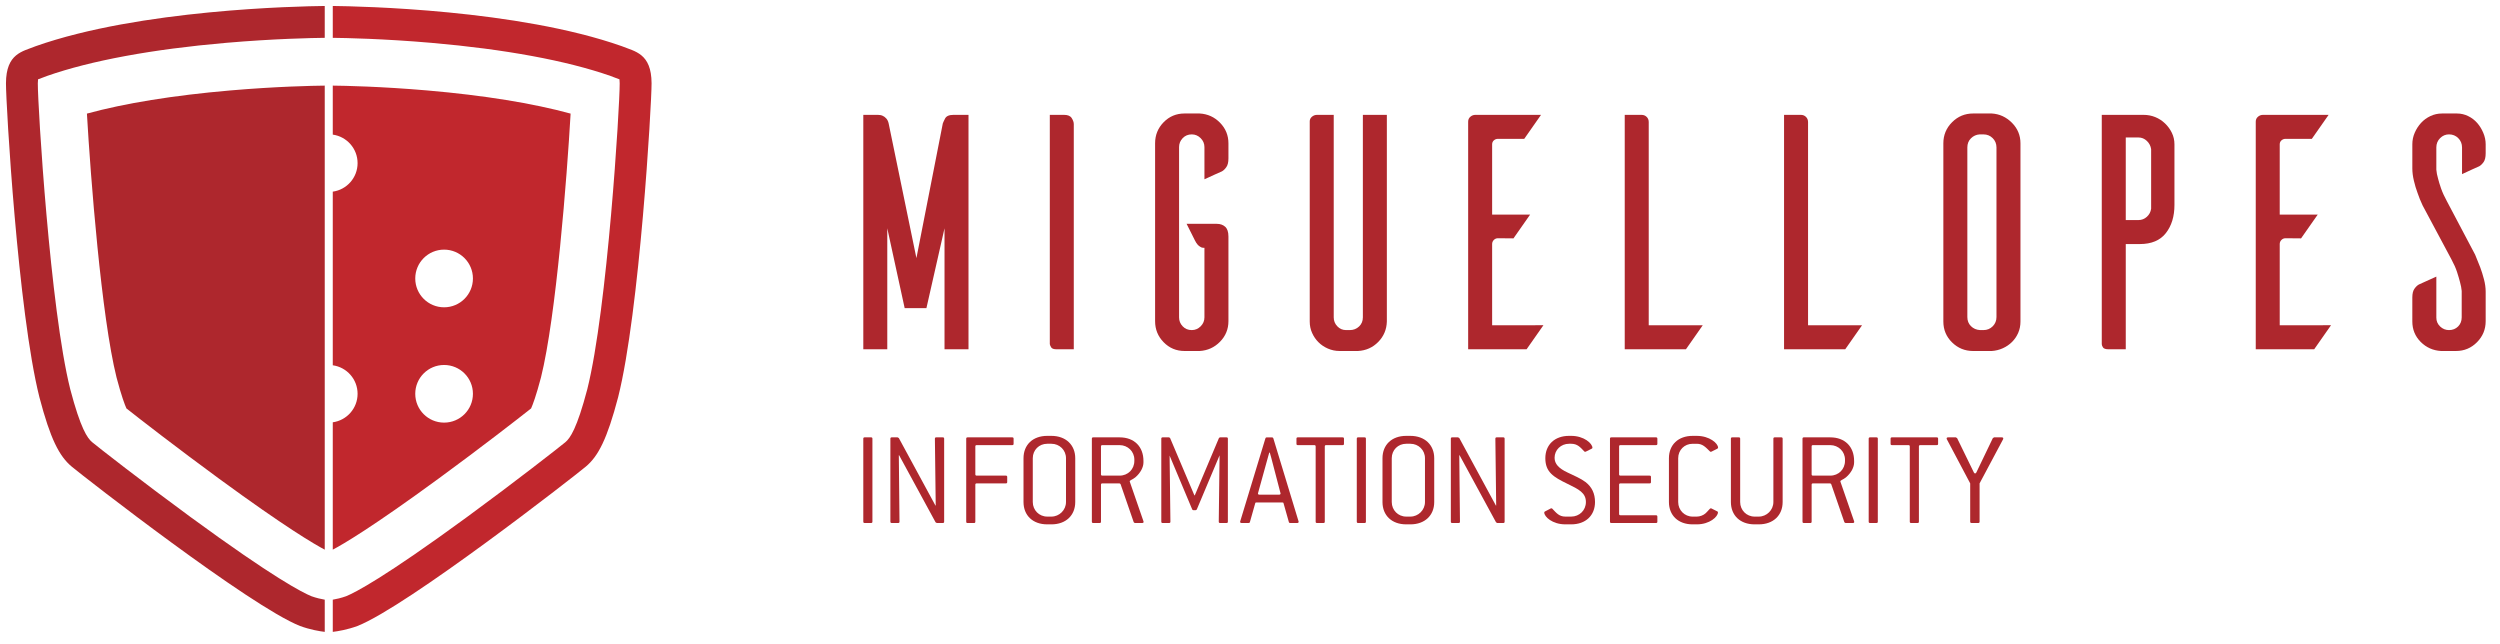 <?xml version="1.0" encoding="utf-8"?>
<!-- Generator: Adobe Illustrator 15.0.0, SVG Export Plug-In . SVG Version: 6.00 Build 0)  -->
<!DOCTYPE svg PUBLIC "-//W3C//DTD SVG 1.1//EN" "http://www.w3.org/Graphics/SVG/1.1/DTD/svg11.dtd">
<svg version="1.1" id="Layer_1" xmlns="http://www.w3.org/2000/svg" xmlns:xlink="http://www.w3.org/1999/xlink" x="0px" y="0px"
	 width="418.477px" height="107.775px" viewBox="0 0 418.477 107.775" enable-background="new 0 0 418.477 107.775"
	 xml:space="preserve">
<g>
	<g>
		<path fill="#AE272D" d="M54.359,14.331c-1.992,0.021-8.109,0.144-15.832,0.811c-9.477,0.818-17.658,2.145-23.977,3.875
			c0.604,10.568,2.424,34.021,4.955,44.154c0.82,3.114,1.383,4.58,1.658,5.197c2.094,1.662,8.572,6.684,15.473,11.736
			c11.16,8.171,16.012,11.006,17.723,11.906V14.331z"/>
		<path fill="#AE272D" d="M54.359,100.381c-0.598-0.103-1.395-0.278-2.23-0.579c-1.484-0.603-6.344-3.086-20.219-13.244
			c-8.148-5.967-15.523-11.74-16.479-12.537c-0.803-0.668-1.941-2.279-3.67-8.861C8.393,51.746,6.318,17.727,6.33,13.955
			c0.004-0.294,0.02-0.517,0.039-0.677c0.188-0.073,0.408-0.152,0.592-0.219c0.273-0.101,0.58-0.213,0.906-0.343
			c7.309-2.563,17.67-4.481,29.971-5.544c8.049-0.696,14.477-0.817,16.521-0.84V1C49.816,1.048,23.361,1.593,5.984,7.729
			C3.785,8.626,1.018,8.918,1,13.937c-0.012,3.498,2.012,38.298,5.596,52.549c1.834,6.996,3.322,9.881,5.42,11.629
			c2.1,1.75,29.816,23.348,38.211,26.67c1.699,0.622,3.275,0.881,4.133,0.985V100.381z"/>
		<g>
			<path fill="#C1272D" d="M71.537,15.142c-7.723-0.667-13.842-0.789-15.834-0.811v8.203c2.348,0.328,4.154,2.338,4.154,4.773
				s-1.807,4.449-4.154,4.773v29.064c2.348,0.327,4.154,2.337,4.154,4.772c0,2.438-1.807,4.445-4.154,4.774v21.318
				c1.713-0.9,6.562-3.735,17.725-11.906C80.33,75.052,86.807,70.032,88.9,68.368c0.275-0.617,0.836-2.083,1.656-5.197
				c2.529-10.131,4.354-33.586,4.959-44.154C89.193,17.286,81.014,15.96,71.537,15.142z M74.338,70.743
				c-2.668,0-4.828-2.158-4.828-4.825c0-2.665,2.16-4.825,4.828-4.825c2.666,0,4.826,2.16,4.826,4.825
				C79.164,68.585,77.004,70.743,74.338,70.743z M74.338,51.44c-2.668,0-4.828-2.161-4.828-4.826s2.16-4.828,4.828-4.828
				c2.666,0,4.826,2.163,4.826,4.828S77.004,51.44,74.338,51.44z"/>
			<path fill="#C1272D" d="M104.082,7.729C86.703,1.593,60.248,1.048,55.703,1v5.333c2.043,0.022,8.475,0.144,16.523,0.84
				c12.301,1.062,22.658,2.98,29.973,5.544c0.322,0.13,0.631,0.242,0.906,0.343c0.184,0.066,0.404,0.146,0.59,0.219
				c0.02,0.16,0.035,0.383,0.035,0.677c0.018,3.771-2.062,37.791-5.426,51.206c-1.73,6.582-2.871,8.191-3.668,8.859
				c-0.961,0.797-8.336,6.57-16.482,12.537C64.277,96.716,59.42,99.199,57.936,99.802c-0.838,0.301-1.635,0.477-2.232,0.579v5.389
				c0.859-0.104,2.438-0.363,4.133-0.985c8.395-3.322,36.113-24.92,38.211-26.67c2.1-1.748,3.584-4.633,5.422-11.629
				c3.586-14.251,5.609-49.051,5.598-52.549C109.045,8.918,106.277,8.626,104.082,7.729z"/>
		</g>
	</g>
	<g>
		<g>
			<path fill="#AE272D" d="M145.807,87.545h-1.07c-0.16,0-0.229-0.068-0.229-0.228V73.438c0-0.16,0.068-0.228,0.229-0.228h1.07
				c0.16,0,0.229,0.067,0.229,0.228v13.879C146.035,87.477,145.967,87.545,145.807,87.545z"/>
			<path fill="#AE272D" d="M157.816,87.545h-1.004l-0.203-0.114L150.5,76.196h-0.045l0.113,11.121c0,0.159-0.068,0.228-0.227,0.228
				h-1.072c-0.158,0-0.227-0.068-0.227-0.228V73.438c0-0.16,0.068-0.228,0.227-0.228h0.98l0.205,0.113l6.131,11.304h0.045
				l-0.137-11.189c0-0.16,0.068-0.228,0.229-0.228h1.094c0.16,0,0.227,0.067,0.227,0.228v13.879
				C158.043,87.477,157.977,87.545,157.816,87.545z"/>
			<path fill="#AE272D" d="M169.438,74.509h-5.947c-0.16,0-0.229,0.069-0.229,0.229v4.649c0,0.159,0.068,0.228,0.229,0.228h4.877
				c0.16,0,0.229,0.068,0.229,0.229v0.843c0,0.159-0.068,0.229-0.229,0.229h-4.877c-0.16,0-0.229,0.067-0.229,0.227v6.177
				c0,0.159-0.068,0.228-0.227,0.228h-1.072c-0.158,0-0.227-0.068-0.227-0.228V73.438c0-0.16,0.068-0.228,0.227-0.228h7.475
				c0.16,0,0.229,0.067,0.229,0.228v0.844C169.666,74.441,169.598,74.509,169.438,74.509z"/>
			<path fill="#AE272D" d="M175.998,87.772h-0.705c-2.416,0-3.967-1.504-3.967-3.737v-7.338c0-2.233,1.551-3.737,3.967-3.737h0.705
				c2.416,0,3.988,1.527,3.988,3.737v7.338C179.986,86.269,178.414,87.772,175.998,87.772z M178.438,76.697
				c0-1.345-1.072-2.415-2.439-2.415h-0.705c-1.369,0-2.416,1.048-2.416,2.415v7.338c0,1.367,1.07,2.438,2.416,2.438h0.705
				c1.322,0,2.439-1.094,2.439-2.438V76.697z"/>
			<path fill="#AE272D" d="M191.428,87.362c0,0.114-0.092,0.183-0.229,0.183h-1.23c-0.113-0.046-0.182-0.091-0.203-0.159
				l-2.189-6.336c-0.021-0.046-0.068-0.09-0.182-0.136h-2.871c-0.16,0-0.229,0.067-0.229,0.227v6.177
				c0,0.159-0.068,0.228-0.229,0.228h-1.07c-0.16,0-0.229-0.068-0.229-0.228V73.438c0-0.16,0.068-0.228,0.229-0.228h4.42
				c2.439,0,3.988,1.55,3.988,3.942v0.25c0,0.798-0.479,1.756-1.367,2.507c-0.5,0.411-0.934,0.456-0.934,0.685
				c0,0.022,0.023,0.045,0.023,0.068l2.277,6.586C191.428,87.294,191.428,87.317,191.428,87.362z M189.879,76.925
				c0-1.344-1.094-2.416-2.463-2.416h-2.893c-0.16,0-0.229,0.069-0.229,0.229v4.649c0,0.159,0.068,0.228,0.229,0.228h2.893
				c1.391,0,2.463-1.071,2.463-2.461V76.925z"/>
			<path fill="#AE272D" d="M200.338,85.267c-0.023,0.045-0.092,0.113-0.205,0.136h-0.365c-0.09,0-0.158-0.045-0.205-0.136
				l-3.781-9.002l0.135,11.053c0,0.159-0.068,0.228-0.227,0.228h-1.072c-0.158,0-0.227-0.068-0.227-0.228V73.438
				c0-0.16,0.068-0.228,0.227-0.228h1.049c0.115,0.022,0.182,0.091,0.205,0.136l4.057,9.572h0.068l4.033-9.572
				c0.023-0.068,0.092-0.113,0.205-0.136h1.072c0.158,0,0.227,0.067,0.227,0.228v13.879c0,0.159-0.068,0.228-0.227,0.228h-1.072
				c-0.158,0-0.227-0.068-0.227-0.228l0.137-11.098L200.338,85.267z"/>
			<path fill="#AE272D" d="M217.383,87.34c0,0.137-0.09,0.205-0.25,0.205h-1.162c-0.137,0-0.205-0.046-0.229-0.159l-0.889-3.146
				c-0.021-0.114-0.09-0.136-0.227-0.136h-4.285c-0.137,0-0.205,0.021-0.229,0.136l-0.889,3.146
				c-0.021,0.113-0.113,0.159-0.227,0.159h-1.162c-0.16,0-0.252-0.068-0.252-0.205c0-0.022,0.023-0.046,0.023-0.091l4.215-13.879
				c0.047-0.113,0.092-0.159,0.229-0.159h0.865c0.115,0,0.184,0.046,0.229,0.159l4.217,13.879
				C217.361,87.294,217.383,87.317,217.383,87.34z M212.803,76.651c-0.021-0.091-0.113-0.387-0.25-0.889h-0.092
				c-0.09,0.365-0.182,0.661-0.25,0.889l-1.619,5.857c0,0.045-0.021,0.068-0.021,0.091c0,0.138,0.09,0.205,0.25,0.205h3.281
				c0.16,0,0.252-0.067,0.252-0.205c0-0.022-0.023-0.068-0.023-0.091L212.803,76.651z"/>
			<path fill="#AE272D" d="M224.742,74.509h-2.758c-0.158,0-0.227,0.069-0.227,0.229v12.58c0,0.159-0.068,0.228-0.229,0.228h-1.07
				c-0.16,0-0.229-0.068-0.229-0.228v-12.58c0-0.159-0.068-0.229-0.229-0.229h-2.758c-0.158,0-0.227-0.067-0.227-0.227v-0.844
				c0-0.16,0.068-0.228,0.227-0.228h7.498c0.16,0,0.229,0.067,0.229,0.228v0.844C224.971,74.441,224.902,74.509,224.742,74.509z"/>
			<path fill="#AE272D" d="M228.412,87.545h-1.072c-0.158,0-0.227-0.068-0.227-0.228V73.438c0-0.16,0.068-0.228,0.227-0.228h1.072
				c0.16,0,0.229,0.067,0.229,0.228v13.879C228.641,87.477,228.572,87.545,228.412,87.545z"/>
			<path fill="#AE272D" d="M236.088,87.772h-0.707c-2.414,0-3.965-1.504-3.965-3.737v-7.338c0-2.233,1.551-3.737,3.965-3.737h0.707
				c2.416,0,3.988,1.527,3.988,3.737v7.338C240.076,86.269,238.504,87.772,236.088,87.772z M238.527,76.697
				c0-1.345-1.072-2.415-2.439-2.415h-0.707c-1.367,0-2.414,1.048-2.414,2.415v7.338c0,1.367,1.07,2.438,2.414,2.438h0.707
				c1.322,0,2.439-1.094,2.439-2.438V76.697z"/>
			<path fill="#AE272D" d="M251.631,87.545h-1.002l-0.205-0.114l-6.107-11.234h-0.045l0.113,11.121c0,0.159-0.068,0.228-0.229,0.228
				h-1.07c-0.16,0-0.229-0.068-0.229-0.228V73.438c0-0.16,0.068-0.228,0.229-0.228h0.98l0.205,0.113l6.129,11.304h0.047
				l-0.137-11.189c0-0.16,0.068-0.228,0.227-0.228h1.094c0.16,0,0.229,0.067,0.229,0.228v13.879
				C251.859,87.477,251.791,87.545,251.631,87.545z"/>
			<path fill="#AE272D" d="M260.223,76.628c0,1.026,0.705,1.778,2.164,2.463c1.141,0.546,2.188,0.979,3.01,1.595
				c1.07,0.82,1.594,1.937,1.594,3.35c0,2.233-1.549,3.737-3.988,3.737h-0.98c-2.164,0-3.531-1.275-3.531-1.982
				c0-0.092,0.045-0.137,0.137-0.183l0.957-0.501c0.045-0.022,0.092-0.022,0.113-0.022c0.092,0,0.115,0.046,0.184,0.114
				c0.637,0.66,1.094,1.275,2.141,1.275h0.98c1.367,0,2.461-1.049,2.461-2.438c0-1.526-1.162-2.119-3.1-3.054
				c-2.348-1.139-3.691-1.96-3.691-4.284c0-2.233,1.551-3.737,3.967-3.737h0.363c2.143,0,3.555,1.276,3.555,2.006
				c0,0.068-0.068,0.113-0.158,0.16l-0.957,0.478c-0.045,0.022-0.092,0.022-0.115,0.022c-0.068,0-0.113-0.022-0.158-0.091
				c-0.639-0.661-1.117-1.253-2.166-1.253h-0.363C261.293,74.282,260.223,75.308,260.223,76.628z"/>
			<path fill="#AE272D" d="M277.199,87.545h-7.475c-0.16,0-0.229-0.068-0.229-0.228V73.438c0-0.16,0.068-0.228,0.229-0.228h7.475
				c0.16,0,0.229,0.067,0.229,0.228v0.844c0,0.159-0.068,0.227-0.229,0.227h-5.947c-0.16,0-0.229,0.069-0.229,0.229v4.649
				c0,0.159,0.068,0.228,0.229,0.228h4.877c0.158,0,0.227,0.068,0.227,0.229v0.843c0,0.159-0.068,0.229-0.227,0.229h-4.877
				c-0.16,0-0.229,0.067-0.229,0.227v4.878c0,0.16,0.068,0.228,0.229,0.228h5.947c0.16,0,0.229,0.091,0.229,0.228v0.844
				C277.428,87.477,277.359,87.545,277.199,87.545z"/>
			<path fill="#AE272D" d="M287.568,85.768c0,0.729-1.391,2.005-3.533,2.005h-0.707c-2.414,0-3.965-1.504-3.965-3.737v-7.338
				c0-2.233,1.551-3.737,3.965-3.737h0.707c2.096,0,3.555,1.23,3.555,1.982c0,0.068-0.068,0.137-0.16,0.184l-0.957,0.478
				c-0.045,0.022-0.09,0.022-0.113,0.022c-0.068,0-0.092-0.022-0.16-0.091c-0.682-0.661-1.184-1.253-2.164-1.253h-0.707
				c-1.367,0-2.414,1.048-2.414,2.415v7.338c0,1.367,1.07,2.438,2.414,2.438h0.707c0.525,0,1.117-0.228,1.482-0.57
				c0.5-0.479,0.705-0.819,0.842-0.819c0.023,0,0.068,0,0.113,0.022l0.957,0.479C287.545,85.63,287.568,85.677,287.568,85.768z"/>
			<path fill="#AE272D" d="M294.408,87.772h-0.705c-2.416,0-3.967-1.504-3.967-3.737V73.438c0-0.16,0.068-0.228,0.229-0.228h1.094
				c0.16,0,0.229,0.067,0.229,0.228v10.597c0,1.367,1.07,2.438,2.416,2.438h0.705c1.322,0,2.439-1.094,2.439-2.438V73.438
				c0-0.16,0.068-0.228,0.227-0.228h1.096c0.158,0,0.227,0.067,0.227,0.228v10.597C298.396,86.269,296.824,87.772,294.408,87.772z"
				/>
			<path fill="#AE272D" d="M310.383,87.362c0,0.114-0.09,0.183-0.227,0.183h-1.232c-0.113-0.046-0.182-0.091-0.203-0.159
				l-2.189-6.336c-0.021-0.046-0.068-0.09-0.182-0.136h-2.871c-0.16,0-0.229,0.067-0.229,0.227v6.177
				c0,0.159-0.068,0.228-0.227,0.228h-1.072c-0.158,0-0.229-0.068-0.229-0.228V73.438c0-0.16,0.07-0.228,0.229-0.228h4.422
				c2.438,0,3.988,1.55,3.988,3.942v0.25c0,0.798-0.48,1.756-1.367,2.507c-0.502,0.411-0.936,0.456-0.936,0.685
				c0,0.022,0.023,0.045,0.023,0.068l2.279,6.586C310.383,87.294,310.383,87.317,310.383,87.362z M308.834,76.925
				c0-1.344-1.094-2.416-2.461-2.416h-2.895c-0.16,0-0.229,0.069-0.229,0.229v4.649c0,0.159,0.068,0.228,0.229,0.228h2.895
				c1.391,0,2.461-1.071,2.461-2.461V76.925z"/>
			<path fill="#AE272D" d="M314.1,87.545h-1.07c-0.16,0-0.229-0.068-0.229-0.228V73.438c0-0.16,0.068-0.228,0.229-0.228h1.07
				c0.16,0,0.229,0.067,0.229,0.228v13.879C314.328,87.477,314.26,87.545,314.1,87.545z"/>
			<path fill="#AE272D" d="M324.195,74.509h-2.758c-0.16,0-0.229,0.069-0.229,0.229v12.58c0,0.159-0.068,0.228-0.227,0.228h-1.072
				c-0.16,0-0.229-0.068-0.229-0.228v-12.58c0-0.159-0.068-0.229-0.227-0.229h-2.758c-0.16,0-0.229-0.067-0.229-0.227v-0.844
				c0-0.16,0.068-0.228,0.229-0.228h7.498c0.158,0,0.227,0.067,0.227,0.228v0.844C324.422,74.441,324.354,74.509,324.195,74.509z"/>
			<path fill="#AE272D" d="M331.365,80.914v6.403c0,0.159-0.068,0.228-0.227,0.228h-1.117c-0.16,0-0.229-0.068-0.229-0.228v-6.403
				l-3.896-7.361c-0.045-0.069-0.045-0.114-0.045-0.159c0-0.115,0.068-0.183,0.25-0.183h1.299l0.205,0.136l2.803,5.744
				c0.047,0.113,0.139,0.159,0.205,0.159c0.068,0,0.16-0.046,0.205-0.159l2.758-5.744l0.205-0.136h1.299
				c0.16,0,0.25,0.067,0.25,0.183c0,0.045-0.021,0.09-0.045,0.159L331.365,80.914z"/>
		</g>
		<g>
			<path fill="#AE272D" d="M179.396,19.771c0.23,0.363,0.346,0.699,0.346,1.003v37.693h-2.869c-0.457,0-0.752-0.099-0.891-0.289
				c-0.133-0.188-0.217-0.381-0.254-0.573V19.228h2.408C178.748,19.228,179.17,19.407,179.396,19.771z"/>
			<path fill="#AE272D" d="M205.629,53.761c0,1.339-0.473,2.488-1.408,3.441c-0.936,0.957-2.074,1.474-3.414,1.551h-2.521
				c-1.379,0-2.547-0.487-3.502-1.467c-0.955-0.975-1.432-2.148-1.432-3.525V23.986c0-1.376,0.477-2.554,1.432-3.529
				s2.123-1.461,3.502-1.461h2.521c1.34,0.075,2.479,0.591,3.414,1.548s1.408,2.106,1.408,3.442v2.524
				c0,0.65-0.119,1.141-0.35,1.463c-0.225,0.324-0.477,0.566-0.744,0.715c-0.189,0.082-0.604,0.262-1.23,0.547
				c-0.635,0.287-1.199,0.547-1.693,0.777V24.62c0-0.578-0.211-1.072-0.631-1.494c-0.422-0.42-0.92-0.631-1.49-0.631
				c-0.615,0-1.119,0.211-1.521,0.631c-0.4,0.422-0.604,0.916-0.604,1.494v28.51c0,0.572,0.203,1.068,0.604,1.492
				c0.402,0.422,0.906,0.631,1.521,0.631c0.57,0,1.068-0.209,1.49-0.631c0.42-0.424,0.631-0.92,0.631-1.492V41.484h-0.17
				c-0.193,0-0.367-0.059-0.52-0.171c-0.152-0.077-0.307-0.201-0.457-0.373c-0.154-0.174-0.307-0.41-0.459-0.721l-1.379-2.752h5.051
				c0.572,0,1.041,0.162,1.404,0.488s0.547,0.872,0.547,1.637V53.761z"/>
			<path fill="#AE272D" d="M232.146,19.228V53.82c-0.039,1.335-0.516,2.473-1.436,3.411c-0.916,0.938-2.045,1.444-3.383,1.521
				h-3.098c-0.689,0-1.342-0.137-1.951-0.404c-0.613-0.267-1.139-0.621-1.578-1.062c-0.439-0.435-0.795-0.953-1.061-1.546
				c-0.27-0.591-0.402-1.233-0.402-1.92V20.313c0-0.303,0.125-0.562,0.369-0.773c0.25-0.208,0.529-0.312,0.834-0.312h2.814v33.896
				c0,0.578,0.197,1.074,0.602,1.498c0.398,0.42,0.889,0.631,1.461,0.631h0.633c0.609,0,1.125-0.203,1.547-0.604
				c0.424-0.401,0.635-0.91,0.635-1.525V19.228H232.146z"/>
			<path fill="#AE272D" d="M336.773,20.544c0.953,0.957,1.434,2.106,1.434,3.442V53.82c0,0.687-0.125,1.317-0.375,1.892
				c-0.248,0.574-0.592,1.081-1.029,1.52c-0.441,0.439-0.957,0.795-1.551,1.062s-1.215,0.419-1.863,0.46h-3.098
				c-1.379,0-2.555-0.479-3.529-1.436c-0.975-0.956-1.463-2.125-1.463-3.497V23.986c0-1.376,0.488-2.554,1.463-3.529
				s2.15-1.461,3.529-1.461h3.098C334.689,19.071,335.814,19.587,336.773,20.544z M333.559,54.622
				c0.422-0.424,0.633-0.939,0.633-1.548V24.675c0-0.611-0.211-1.127-0.633-1.549c-0.42-0.42-0.938-0.631-1.547-0.631h-0.633
				c-0.572,0.036-1.061,0.26-1.461,0.659c-0.404,0.402-0.602,0.909-0.602,1.521v28.399c0,0.608,0.197,1.118,0.602,1.519
				c0.4,0.401,0.906,0.622,1.52,0.66h0.574C332.621,55.253,333.139,55.044,333.559,54.622z"/>
			<path fill="#AE272D" d="M360.77,19.6c0.609,0.248,1.154,0.603,1.633,1.06c0.48,0.459,0.861,0.984,1.148,1.578
				c0.289,0.593,0.432,1.233,0.432,1.923v10.151c0,1.914-0.479,3.482-1.436,4.707c-0.957,1.223-2.41,1.835-4.363,1.835h-2.35v17.613
				h-2.869c-0.496,0-0.812-0.104-0.947-0.316c-0.133-0.212-0.201-0.392-0.201-0.546V19.228h7.002
				C359.506,19.228,360.154,19.352,360.77,19.6z M360.08,24.962c-0.078-0.535-0.316-0.994-0.717-1.377
				c-0.402-0.381-0.871-0.574-1.408-0.574h-2.121v13.826h2.121c0.537,0,1.006-0.18,1.408-0.544c0.4-0.362,0.639-0.813,0.717-1.348
				V24.962z"/>
			<path fill="#AE272D" d="M415.004,27.831c-0.188,0.075-0.59,0.258-1.217,0.545c-0.621,0.288-1.176,0.543-1.666,0.773v-4.475
				c0-0.611-0.213-1.127-0.631-1.549c-0.42-0.42-0.936-0.631-1.551-0.631c-0.57,0-1.068,0.211-1.49,0.631
				c-0.42,0.422-0.629,0.938-0.629,1.549v3.729c0.037,0.46,0.131,0.957,0.287,1.49c0.111,0.461,0.285,1.017,0.51,1.666
				c0.229,0.652,0.551,1.357,0.969,2.121l4.727,8.95c0.305,0.727,0.592,1.435,0.855,2.124c0.227,0.609,0.438,1.28,0.627,2.008
				c0.189,0.727,0.283,1.416,0.283,2.064v4.934c0,1.377-0.486,2.551-1.453,3.525c-0.973,0.979-2.145,1.467-3.512,1.467h-2.516
				c-1.33-0.077-2.463-0.584-3.398-1.521c-0.932-0.938-1.398-2.076-1.398-3.411V49.8c0-0.646,0.119-1.137,0.35-1.459
				c0.229-0.326,0.473-0.566,0.744-0.717c0.189-0.079,0.59-0.26,1.203-0.545c0.611-0.289,1.182-0.547,1.723-0.777v6.872
				c0,0.577,0.209,1.068,0.629,1.472c0.422,0.404,0.92,0.607,1.49,0.607c0.615,0,1.119-0.203,1.521-0.604
				c0.4-0.401,0.604-0.91,0.604-1.525V48.7c-0.037-0.459-0.137-0.956-0.285-1.49c-0.119-0.46-0.281-1.016-0.492-1.669
				c-0.207-0.648-0.525-1.356-0.943-2.128l-4.82-9.021c-0.344-0.727-0.629-1.435-0.859-2.125c-0.229-0.611-0.432-1.278-0.602-2.009
				c-0.174-0.728-0.262-1.417-0.262-2.069v-4.023c0-0.688,0.133-1.338,0.402-1.95c0.266-0.614,0.617-1.161,1.055-1.64
				s0.959-0.86,1.568-1.148c0.609-0.287,1.258-0.431,1.945-0.431h2.51c0.646,0,1.268,0.144,1.857,0.431
				c0.592,0.285,1.094,0.67,1.514,1.148s0.762,1.031,1.027,1.662c0.268,0.631,0.398,1.27,0.398,1.923v1.491
				c0,0.652-0.113,1.137-0.336,1.459C415.512,27.44,415.27,27.677,415.004,27.831z"/>
			<path fill="#AE272D" d="M159.596,19.228c-0.727,0-1.199,0.207-1.408,0.627c-0.211,0.423-0.336,0.689-0.371,0.805l-4.418,22.546
				l-4.648-22.546c-0.076-0.346-0.211-0.621-0.4-0.83c-0.193-0.211-0.383-0.354-0.574-0.432c-0.23-0.115-0.496-0.17-0.801-0.17
				h-2.467v39.239h4.014V38.214l2.912,13.37h3.639l3.031-13.37v20.253h4.014V19.228H159.596z"/>
			<path fill="#AE272D" d="M311.688,54.447h-9.037V20.433c0-0.348-0.119-0.635-0.346-0.863c-0.23-0.23-0.518-0.342-0.859-0.342
				h-2.812v39.239h10.24L311.688,54.447z"/>
			<path fill="#AE272D" d="M258.355,54.44l-8.586,0.007V40.854c0-0.267,0.096-0.497,0.285-0.689
				c0.193-0.192,0.424-0.286,0.689-0.286l2.598,0.023l2.787-3.98h-6.359V24.163c0-0.271,0.096-0.488,0.285-0.662
				c0.193-0.174,0.424-0.261,0.689-0.261h4.4l2.809-4.013h-10.992c-0.311,0-0.584,0.104-0.832,0.312
				c-0.248,0.211-0.373,0.488-0.373,0.834v38.093h9.779L258.355,54.44z"/>
			<path fill="#AE272D" d="M390.191,54.44l-8.586,0.007V40.854c0-0.267,0.096-0.497,0.285-0.689
				c0.193-0.192,0.424-0.286,0.689-0.286l2.598,0.023l2.787-3.98h-6.359V24.163c0-0.271,0.096-0.488,0.285-0.662
				c0.193-0.174,0.424-0.261,0.689-0.261h4.4l2.809-4.013h-10.992c-0.311,0-0.584,0.104-0.832,0.312
				c-0.248,0.211-0.373,0.488-0.373,0.834v38.093h9.779L390.191,54.44z"/>
			<path fill="#AE272D" d="M285.023,54.447h-9.041V20.433c0-0.348-0.115-0.635-0.344-0.863c-0.23-0.23-0.52-0.342-0.861-0.342
				h-2.812v39.239h10.244L285.023,54.447z"/>
		</g>
	</g>
</g>
</svg>
